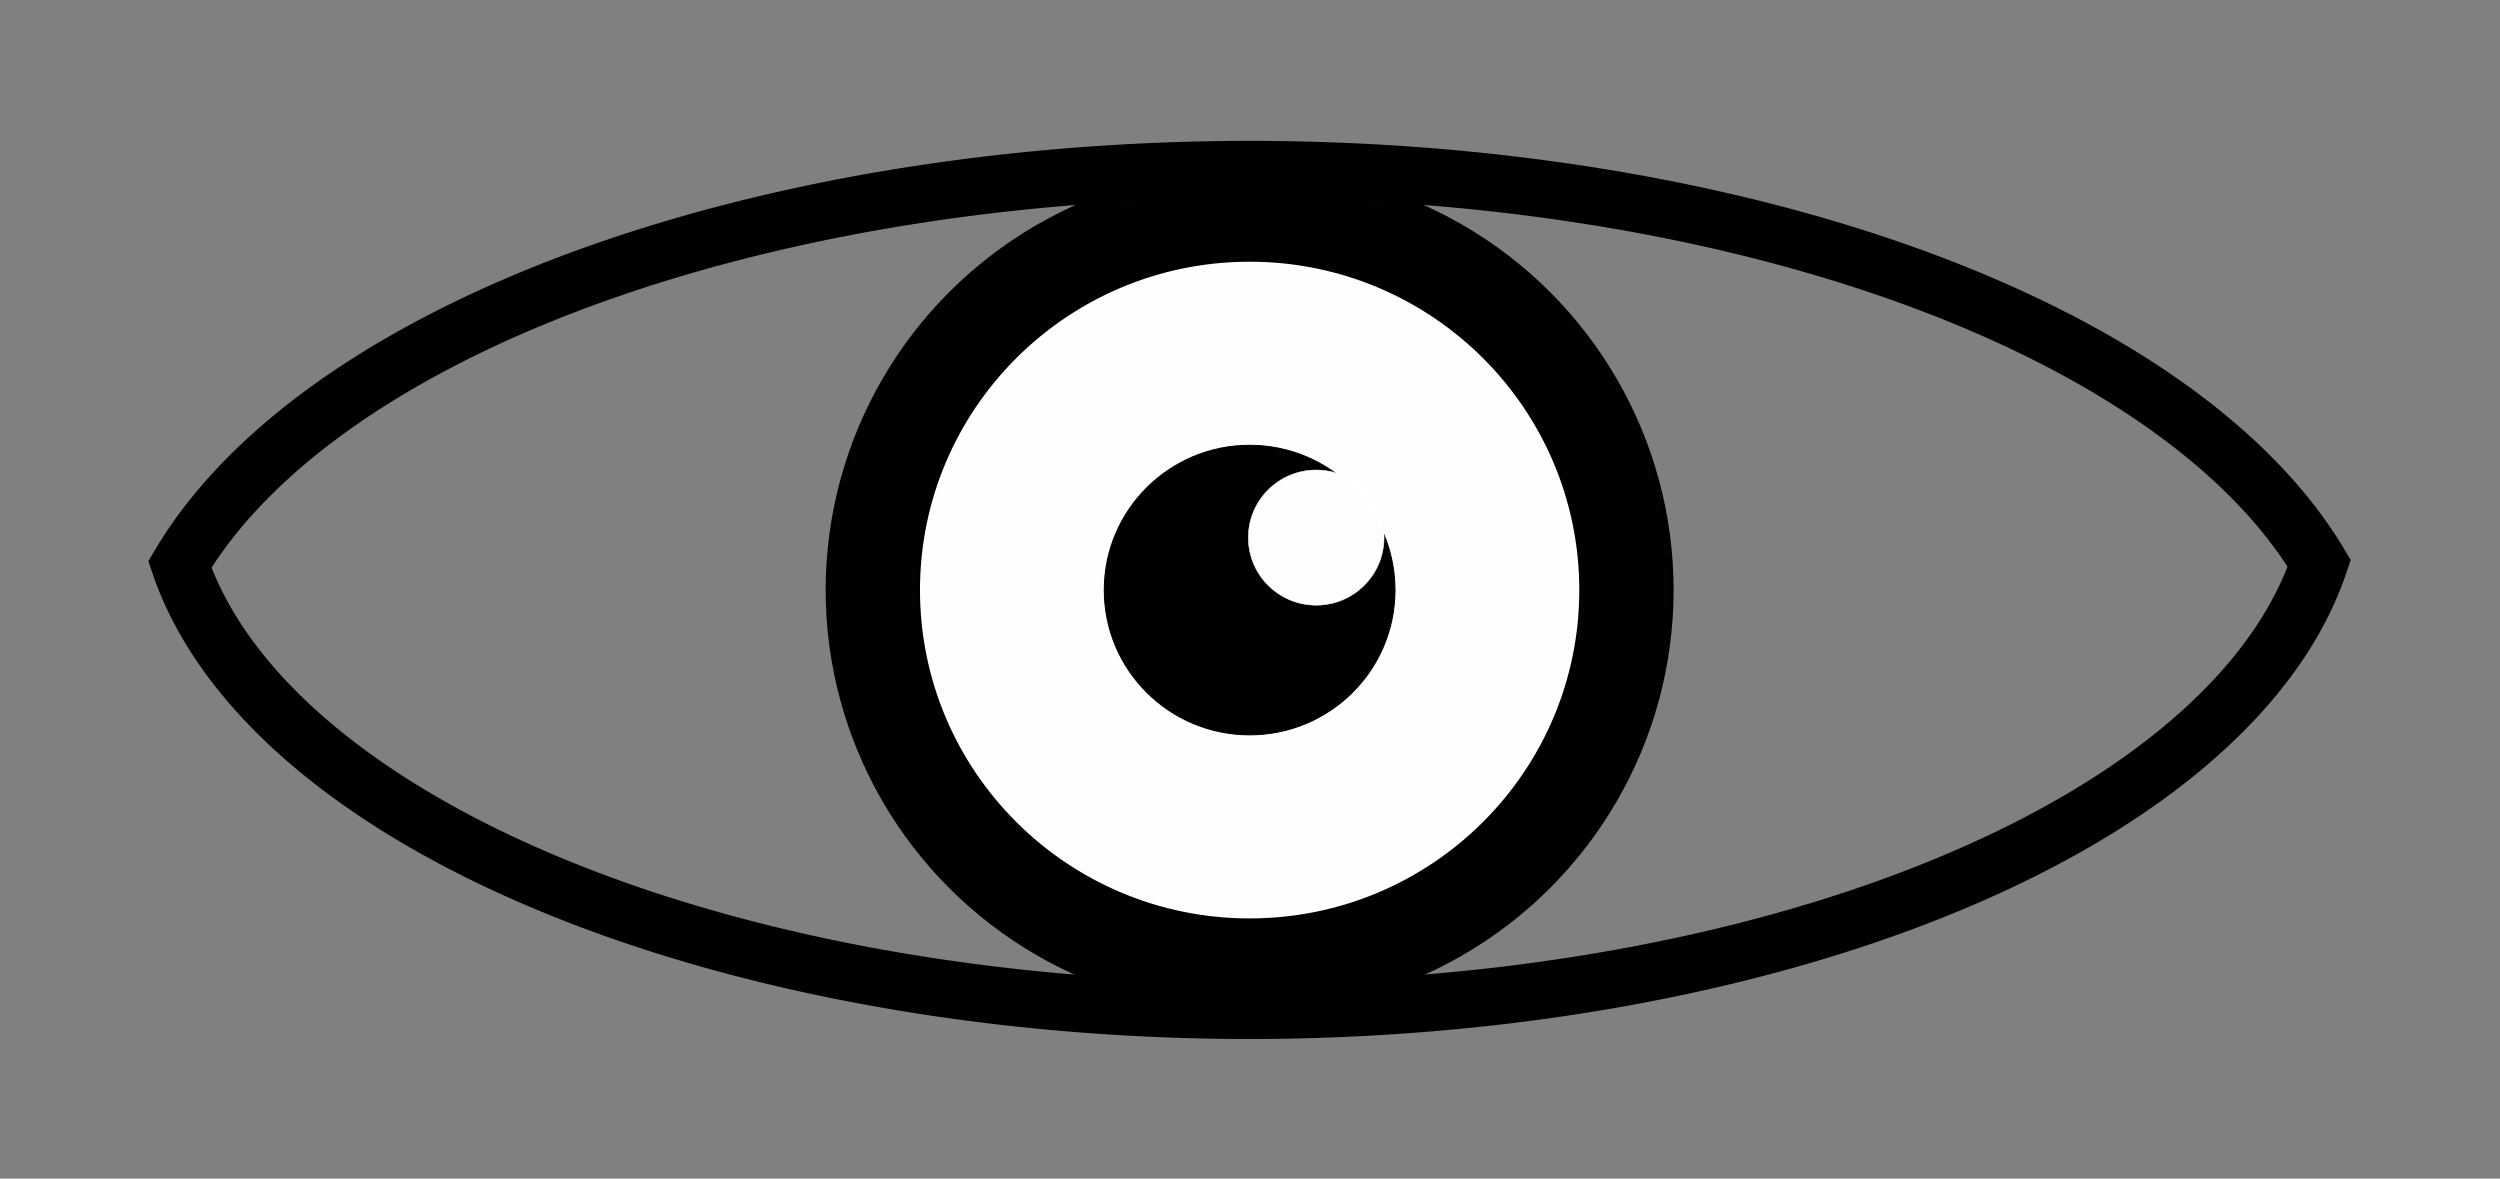 <?xml version="1.0" encoding="UTF-8" standalone="no"?>
<!-- Created with Inkscape (http://www.inkscape.org/) -->

<svg
   width="700"
   height="330"
   viewBox="0 0 185.208 87.312"
   version="1.1"
   id="svg1"
   inkscape:version="1.3.2 (091e20e, 2023-11-25, custom)"
   sodipodi:docname="eye.svg"
   xmlns:inkscape="http://www.inkscape.org/namespaces/inkscape"
   xmlns:sodipodi="http://sodipodi.sourceforge.net/DTD/sodipodi-0.dtd"
   xmlns="http://www.w3.org/2000/svg"
   xmlns:svg="http://www.w3.org/2000/svg">
  <rect x="0" y="0" width="185.208" height="87.312" fill="#808080" stroke="none"/>
  <sodipodi:namedview
     id="namedview1"
     pagecolor="#ffffff"
     bordercolor="#000000"
     borderopacity="0.25"
     inkscape:showpageshadow="2"
     inkscape:pageopacity="0.0"
     inkscape:pagecheckerboard="0"
     inkscape:deskcolor="#d1d1d1"
     inkscape:document-units="mm"
     inkscape:zoom="1.4778115"
     inkscape:cx="353.56336"
     inkscape:cy="346.11992"
     inkscape:window-width="2560"
     inkscape:window-height="1369"
     inkscape:window-x="-8"
     inkscape:window-y="-8"
     inkscape:window-maximized="1"
     inkscape:current-layer="layer1"
     inkscape:export-bgcolor="#ffffff00" />
  <defs
     id="defs1" />
  <g
     inkscape:label="Layer 1"
     inkscape:groupmode="layer"
     id="layer1">
    <g
       id="g5"
       transform="matrix(1.011,0,0,1.006,-12.177,-53.673)">
      <g
         id="g4"
         transform="matrix(1.001,0,0,1.002,2.714,-14.816)">
        <path
           id="ellipse3"
           style="fill:none;fill-opacity:0.993;stroke:#000000;stroke-width:4.208;stroke-linecap:butt;stroke-linejoin:miter;stroke-dasharray:none;paint-order:normal"
           d="m 100.775,80.489 a 81.654,40.302 0 0 0 -78.29,29.026 79.514,39.246 0 0 0 78.29,32.776 79.514,39.246 0 0 0 78.324,-32.859 81.654,40.302 0 0 0 -78.324,-28.943 z" />
        <g
           id="g3"
           transform="matrix(0.836,0,0,0.836,16.554,18.268)">
          <circle
             style="fill:#000000;fill-opacity:0.993;stroke:#000000;stroke-width:0.317;stroke-linejoin:round;stroke-dasharray:none;paint-order:markers fill stroke"
             id="path1"
             cx="100.772"
             cy="111.401"
             r="36.967" />
          <circle
             style="fill:#ffffff;fill-opacity:0.993;stroke:#000000;stroke-width:0.208;stroke-linejoin:round;paint-order:markers fill stroke"
             id="circle1"
             cx="100.772"
             cy="111.401"
             r="28.97" />
          <circle
             style="fill:#000000;fill-opacity:0.993;stroke:#000000;stroke-width:0.091;stroke-linejoin:round;paint-order:markers fill stroke"
             id="circle2"
             cx="100.772"
             cy="111.401"
             r="12.727" />
          <circle
             style="fill:#ffffff;fill-opacity:0.993;stroke:#ffffff;stroke-width:0.043;stroke-linejoin:round;paint-order:markers fill stroke"
             id="circle3"
             cx="106.6"
             cy="106.789"
             r="5.942" />
        </g>
      </g>
    </g>
  </g>
</svg>

